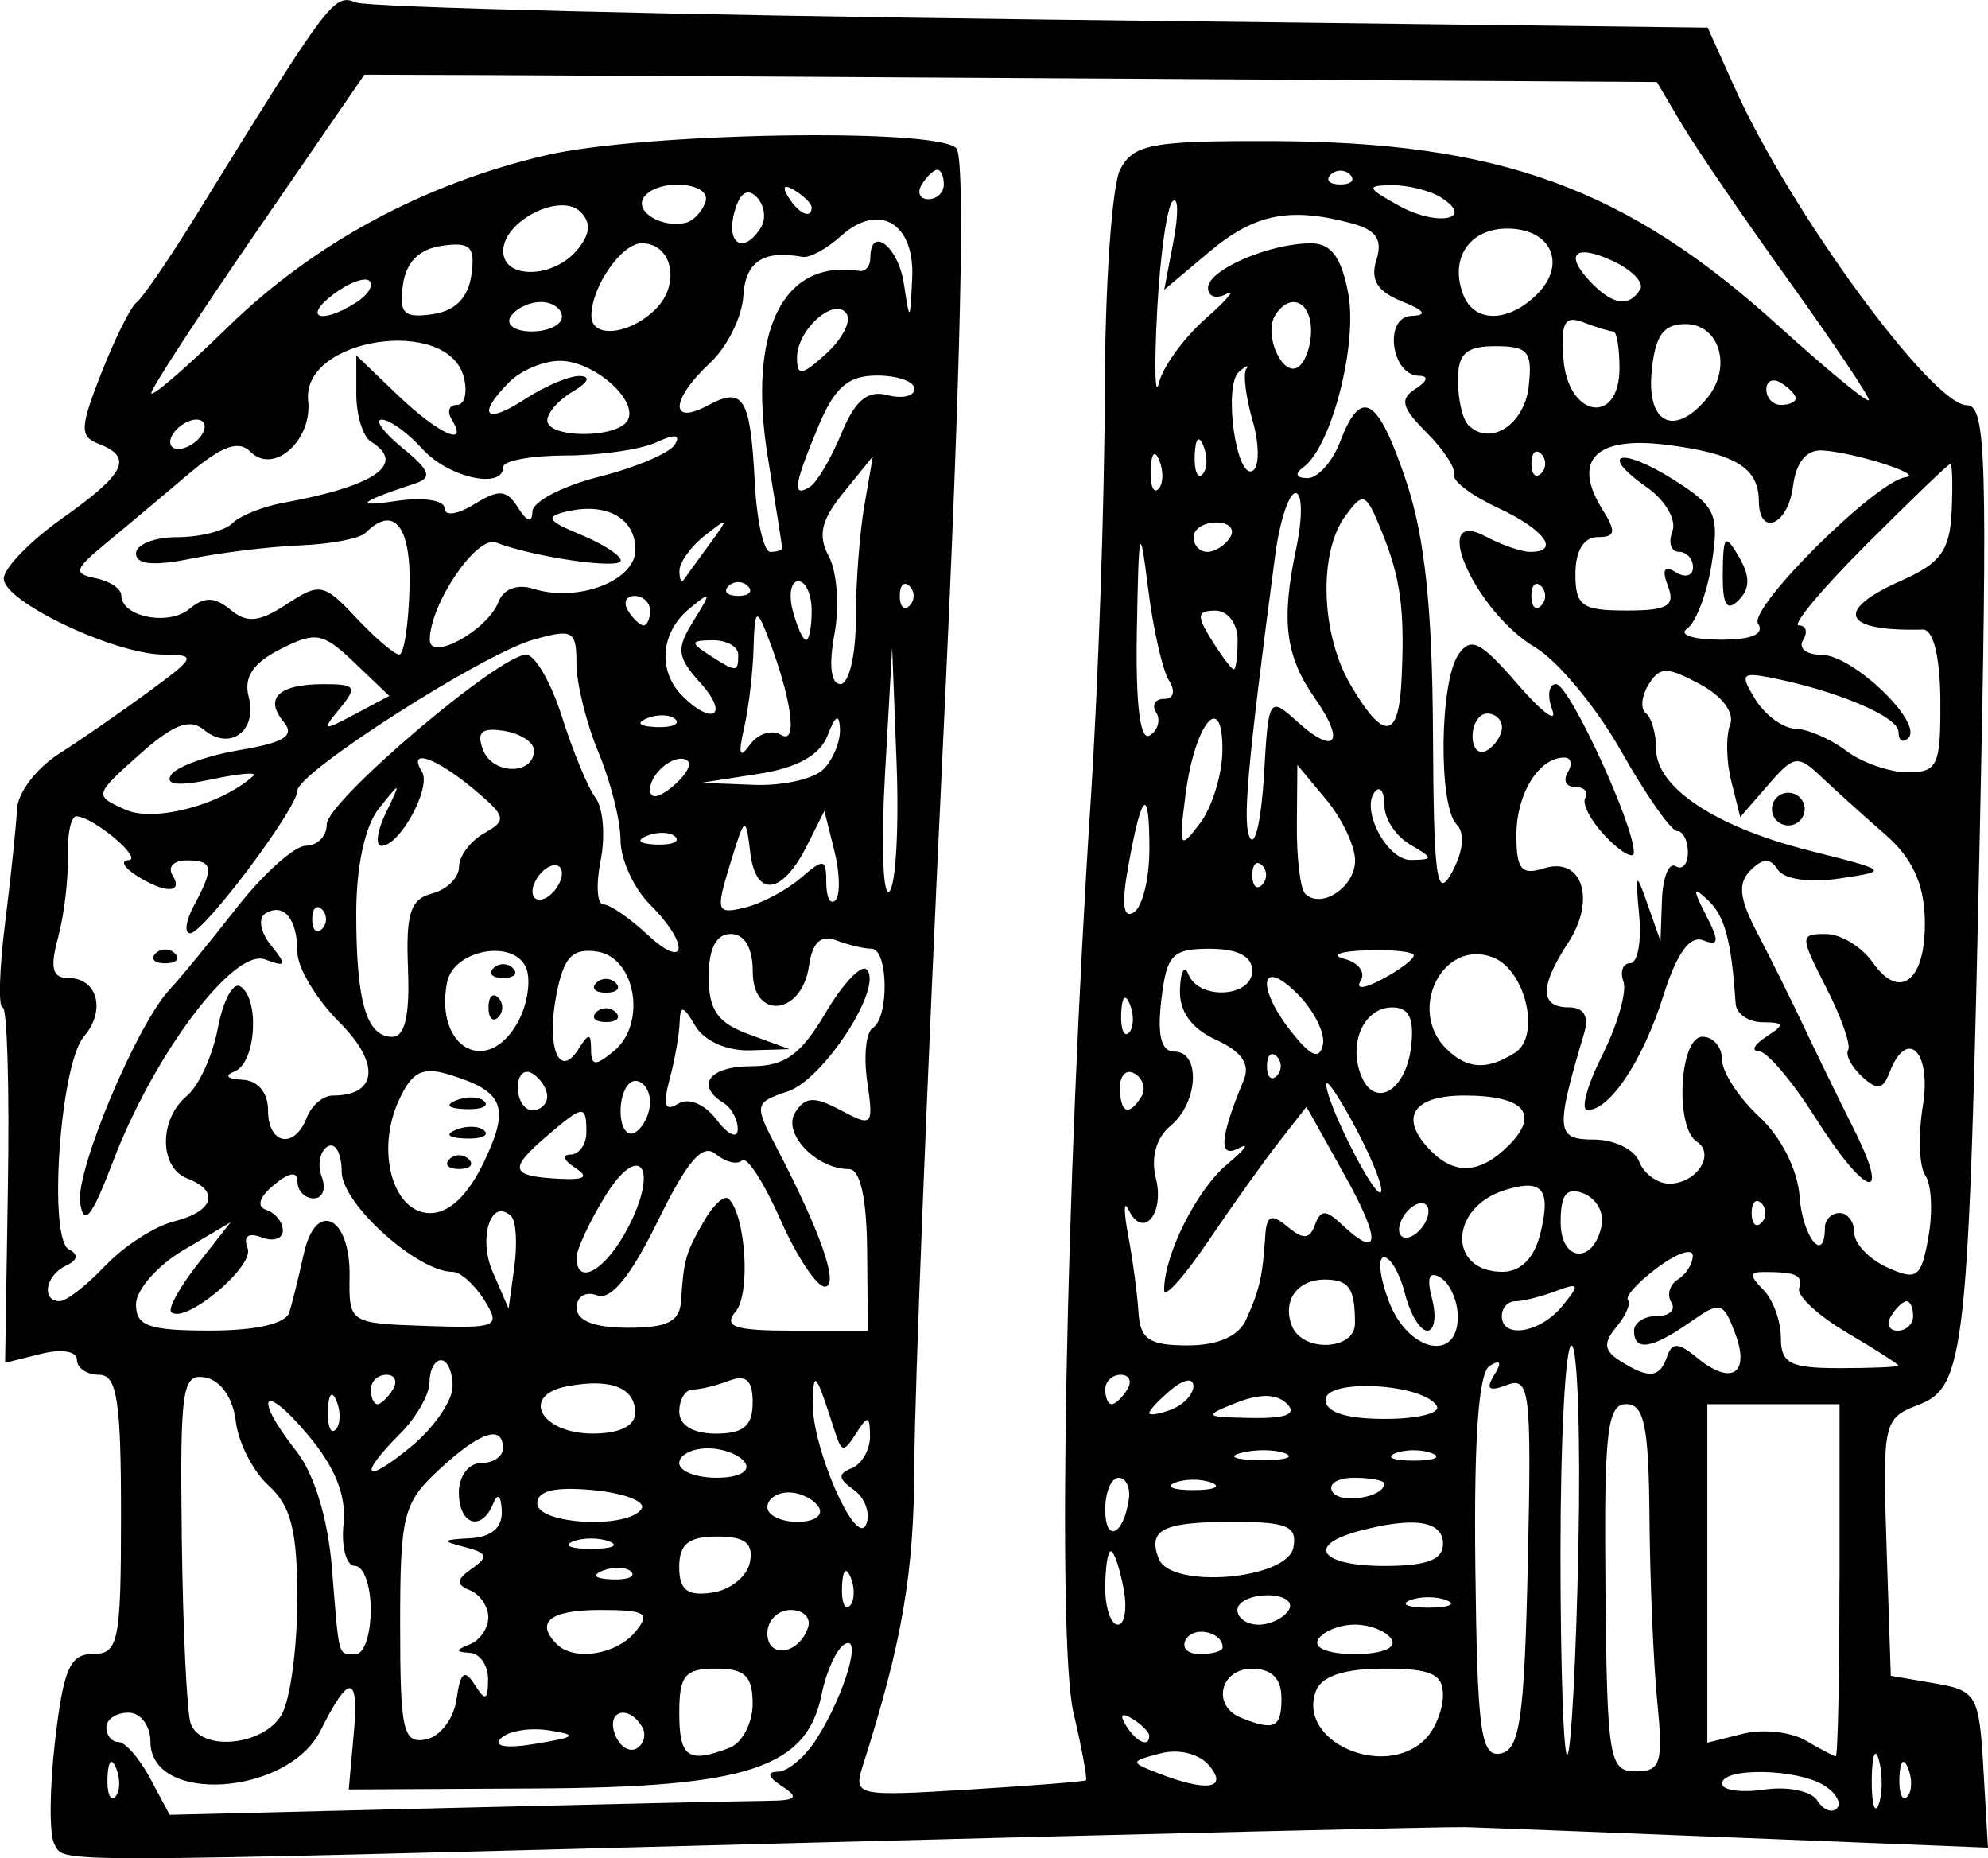 <?xml version="1.0" encoding="UTF-8" standalone="no"?>
<!-- Created with Inkscape (http://www.inkscape.org/) -->

<svg
   width="35.811mm"
   height="33.463mm"
   viewBox="0 0 35.811 33.463"
   version="1.1"
   id="svg5"
   inkscape:version="1.1 (c4e8f9ed74, 2021-05-24)"
   sodipodi:docname="ornatet4.svg"
   xmlns:inkscape="http://www.inkscape.org/namespaces/inkscape"
   xmlns:sodipodi="http://sodipodi.sourceforge.net/DTD/sodipodi-0.dtd"
   xmlns="http://www.w3.org/2000/svg"
   xmlns:svg="http://www.w3.org/2000/svg">
  <sodipodi:namedview
     id="namedview7"
     pagecolor="#ffffff"
     bordercolor="#666666"
     borderopacity="1.0"
     inkscape:pageshadow="2"
     inkscape:pageopacity="0.0"
     inkscape:pagecheckerboard="0"
     inkscape:document-units="mm"
     showgrid="false"
     inkscape:zoom="1.3380612"
     inkscape:cx="-317.99742"
     inkscape:cy="78.845424"
     inkscape:window-width="2506"
     inkscape:window-height="1403"
     inkscape:window-x="1974"
     inkscape:window-y="0"
     inkscape:window-maximized="1"
     inkscape:current-layer="layer1" />
  <defs
     id="defs2" />
  <g
     inkscape:label="Layer 1"
     inkscape:groupmode="layer"
     id="layer1"
     transform="translate(58.335,-75.507)">
    <path
       style="fill:#000000;stroke-width:0.265"
       d="m -57.354,108.719 c -0.095,-0.153 -0.09,-0.987 0.01,-1.852 0.152,-1.306 0.268,-1.573 0.686,-1.573 0.459,0 0.503,-0.22 0.503,-2.514 0,-2.058 -0.072,-2.514 -0.397,-2.514 -0.218,0 -0.397,-0.121 -0.397,-0.27 0,-0.154 -0.278,-0.2 -0.647,-0.107 l -0.647,0.162 0.051,-3.2 c 0.028,-1.76 -0.014,-3.2 -0.095,-3.2 -0.08,9.8e-5 -0.061,-0.684 0.044,-1.521 0.105,-0.837 0.201,-1.759 0.214,-2.051 0.013,-0.291 0.351,-0.738 0.75,-0.992 0.399,-0.255 1.13,-0.761 1.625,-1.124 0.851,-0.626 0.865,-0.661 0.265,-0.667 -0.891,-0.008 -2.885,-0.957 -2.878,-1.37 0.003,-0.189 0.479,-0.679 1.058,-1.088 1.134,-0.802 1.278,-1.096 0.655,-1.336 -0.35,-0.134 -0.344,-0.289 0.048,-1.285 0.245,-0.623 0.53,-1.192 0.632,-1.265 0.103,-0.073 0.591,-0.787 1.085,-1.587 2.392,-3.873 2.468,-3.975 2.865,-3.814 0.218,0.088 5.787,0.226 12.374,0.307 l 11.977,0.147 0.488,1.085 c 1.003,2.23 3.554,5.715 4.184,5.715 0.343,0 0.372,0.994 0.229,7.739 -0.2,9.383 -0.261,9.943 -1.117,10.269 -0.617,0.235 -0.636,0.322 -0.562,2.559 l 0.076,2.316 0.794,0.136 c 0.753,0.129 0.798,0.209 0.875,1.547 l 0.081,1.412 -4.446,-0.178 c -2.446,-0.098 -4.685,-0.185 -4.976,-0.193 -0.291,-0.008 -5.649,0.119 -11.906,0.284 -13.92,0.365 -13.293,0.364 -13.502,0.025 z m 12.841,-0.781 c 0.525,-0.003 0.58,-0.058 0.265,-0.262 -0.255,-0.166 -0.281,-0.259 -0.072,-0.262 0.179,-0.002 0.494,-0.272 0.7,-0.599 0.506,-0.802 0.825,-1.897 0.493,-1.692 -0.142,0.088 -0.325,0.49 -0.406,0.893 -0.268,1.331 -1.322,1.68 -5.141,1.7 l -3.379,0.018 0.092,-1.022 c 0.095,-1.056 -0.087,-1.068 -0.6,-0.039 -0.585,1.174 -3.064,1.338 -3.064,0.202 0,-0.29 -0.178,-0.524 -0.397,-0.524 -0.218,0 -0.397,0.119 -0.397,0.265 0,0.146 0.099,0.265 0.22,0.265 0.121,0 0.378,0.295 0.57,0.655 l 0.35,0.655 5.052,-0.124 c 2.779,-0.068 5.35,-0.126 5.713,-0.128 z m 19.042,-0.274 c -0.484,-0.306 -1.844,-0.332 -1.844,-0.035 0,0.12 0.343,0.168 0.762,0.107 0.419,-0.061 0.848,0.026 0.953,0.196 0.105,0.169 0.264,0.234 0.354,0.143 0.09,-0.09 -0.011,-0.275 -0.225,-0.41 z m 0.985,-0.448 c -0.067,-0.257 -0.126,-0.111 -0.132,0.326 -0.005,0.437 0.05,0.647 0.122,0.468 0.072,-0.179 0.077,-0.536 0.01,-0.794 z m -31.753,0.144 c -0.085,-0.211 -0.147,-0.148 -0.16,0.16 -0.011,0.279 0.051,0.435 0.139,0.347 0.088,-0.088 0.097,-0.316 0.021,-0.507 z m 17.465,0.208 c 0.028,-0.022 -0.073,-0.573 -0.225,-1.223 -0.295,-1.26 -0.139,-9.499 0.31,-16.397 0.137,-2.11 0.252,-5.422 0.255,-7.36 0.003,-1.938 0.129,-3.753 0.28,-4.035 0.241,-0.45 0.569,-0.511 2.712,-0.505 4.114,0.011 6.396,0.84 9.135,3.319 0.901,0.815 1.637,1.42 1.637,1.343 0,-0.076 -0.659,-1.056 -1.464,-2.178 -0.805,-1.122 -1.664,-2.379 -1.909,-2.794 l -0.446,-0.754 -9.468,-0.059 c -5.207,-0.033 -10.446,-0.062 -11.641,-0.066 l -2.173,-0.007 -1.911,2.778 c -1.051,1.528 -1.919,2.857 -1.928,2.954 -0.01,0.097 0.613,-0.439 1.384,-1.191 1.545,-1.506 3.526,-2.575 5.721,-3.089 1.738,-0.407 7.031,-0.499 7.395,-0.129 0.171,0.174 0.087,3.905 -0.244,10.848 -0.277,5.821 -0.507,11.599 -0.51,12.841 -0.005,1.972 -0.215,3.203 -0.929,5.443 -0.172,0.541 -0.117,0.553 1.894,0.43 1.139,-0.07 2.094,-0.145 2.123,-0.167 z m 14.814,-0.208 c -0.085,-0.211 -0.147,-0.148 -0.16,0.16 -0.011,0.279 0.051,0.435 0.139,0.347 0.088,-0.088 0.097,-0.316 0.021,-0.507 z m -12.593,-0.055 c -0.178,-0.214 -0.547,-0.307 -0.878,-0.22 -0.548,0.143 -0.55,0.158 -0.056,0.351 0.888,0.347 1.285,0.292 0.935,-0.131 z m 8.071,-1.152 c -0.068,-0.691 -0.131,-2.179 -0.14,-3.307 -0.013,-1.655 -0.094,-2.051 -0.42,-2.051 -0.342,0 -0.399,0.505 -0.373,3.307 0.029,3.085 0.066,3.307 0.544,3.307 0.453,0 0.498,-0.147 0.389,-1.257 z m -19.964,0.517 c -0.344,-0.054 -0.735,0.011 -0.868,0.144 -0.147,0.147 0.1,0.186 0.626,0.098 0.735,-0.122 0.772,-0.159 0.242,-0.242 z m 1.673,-0.072 c -0.249,-0.403 -0.646,-0.28 -0.482,0.149 0.083,0.217 0.26,0.328 0.393,0.246 0.133,-0.082 0.173,-0.26 0.089,-0.395 z m 1.577,0.387 c 0.23,-0.088 0.419,-0.446 0.419,-0.794 0,-0.499 -0.14,-0.633 -0.661,-0.633 -0.559,0 -0.661,0.123 -0.661,0.794 0,0.808 0.159,0.919 0.904,0.633 z m 12.536,-0.157 c 0.175,-0.175 0.318,-0.532 0.318,-0.794 0,-0.38 -0.216,-0.476 -1.067,-0.476 -0.708,0 -1.118,0.135 -1.22,0.4 -0.35,0.911 1.23,1.609 1.969,0.87 z m 1.847,-3.186 c 0.068,-3.071 0.035,-3.35 -0.374,-3.193 -0.327,0.125 -0.39,0.077 -0.232,-0.178 0.142,-0.23 0.114,-0.287 -0.082,-0.166 -0.2,0.124 -0.285,1.315 -0.258,3.623 0.035,2.97 0.097,3.428 0.456,3.359 0.347,-0.067 0.428,-0.634 0.49,-3.445 z m 0.911,-0.281 c 0.041,-1.993 -0.016,-3.624 -0.125,-3.624 -0.109,1.06e-4 -0.198,1.687 -0.198,3.748 0,2.062 0.056,3.692 0.125,3.624 0.069,-0.069 0.158,-1.755 0.198,-3.748 z m 4.704,0.61 v -3.175 h -1.191 -1.191 v 3.048 3.048 l 0.642,-0.161 c 0.353,-0.089 0.859,-0.035 1.124,0.119 0.265,0.154 0.512,0.284 0.548,0.288 0.036,0.004 0.066,-1.421 0.066,-3.167 z m -28.055,2.399 c 0.151,-0.281 0.274,-1.216 0.274,-2.076 0,-1.213 -0.115,-1.668 -0.514,-2.029 -0.283,-0.256 -0.551,-0.779 -0.595,-1.163 -0.048,-0.413 -0.27,-0.734 -0.545,-0.786 -0.422,-0.08 -0.46,0.185 -0.427,2.908 0.02,1.648 0.093,3.145 0.161,3.327 0.194,0.516 1.341,0.39 1.646,-0.181 z m 3.142,-0.261 c 0.069,-0.489 0.145,-0.549 0.327,-0.262 0.191,0.302 0.237,0.285 0.241,-0.089 0.002,-0.255 -0.145,-0.472 -0.327,-0.484 -0.265,-0.017 -0.265,-0.048 0,-0.154 0.182,-0.073 0.331,-0.292 0.331,-0.486 0,-0.194 -0.149,-0.413 -0.331,-0.487 -0.255,-0.103 -0.246,-0.193 0.038,-0.392 0.301,-0.21 0.277,-0.282 -0.132,-0.386 -0.425,-0.109 -0.411,-0.133 0.094,-0.159 0.388,-0.02 0.588,-0.192 0.574,-0.494 -0.013,-0.277 -0.075,-0.33 -0.154,-0.132 -0.209,0.518 -0.619,0.387 -0.619,-0.198 0,-0.294 0.176,-0.529 0.397,-0.529 0.218,0 0.397,-0.119 0.397,-0.265 0,-0.439 -0.413,-0.301 -1.152,0.384 -0.646,0.599 -0.7,0.814 -0.7,2.798 0,1.904 0.053,2.139 0.463,2.06 0.255,-0.049 0.504,-0.374 0.553,-0.724 z m 12.478,0.657 c 0,-0.064 -0.137,-0.202 -0.305,-0.305 -0.189,-0.117 -0.234,-0.073 -0.117,0.117 0.189,0.305 0.422,0.409 0.422,0.189 z m 2.381,-0.677 c 0,-0.353 -0.176,-0.529 -0.529,-0.529 -0.579,0 -0.729,0.669 -0.198,0.883 0.601,0.242 0.728,0.181 0.728,-0.354 z m -16.404,-1.587 c 0,-0.437 -0.128,-0.794 -0.285,-0.794 -0.156,0 -0.249,-0.338 -0.206,-0.752 0.054,-0.513 -0.15,-1.024 -0.642,-1.608 -0.818,-0.973 -0.996,-0.708 -0.202,0.302 0.317,0.403 0.564,1.215 0.634,2.086 0.136,1.678 0.103,1.559 0.435,1.559 0.146,0 0.265,-0.357 0.265,-0.794 z m 4.763,0.397 c 0.282,-0.34 0.193,-0.397 -0.629,-0.397 -0.904,0 -1.181,0.218 -0.782,0.617 0.309,0.309 1.07,0.19 1.411,-0.22 z m 3.114,-0.083 c 0.058,-0.173 -0.084,-0.314 -0.314,-0.314 -0.23,0 -0.419,0.189 -0.419,0.419 0,0.467 0.57,0.386 0.733,-0.105 z m 7.469,0.363 c 0,-0.279 -0.508,-0.397 -0.659,-0.152 -0.091,0.148 0.019,0.269 0.246,0.269 0.227,0 0.412,-0.052 0.412,-0.117 z m 3.043,-0.148 c -0.09,-0.146 -0.388,-0.265 -0.661,-0.265 -0.274,0 -0.572,0.119 -0.661,0.265 -0.096,0.155 0.179,0.265 0.661,0.265 0.483,0 0.757,-0.11 0.661,-0.265 z m -4.83,-0.926 c -0.07,-0.364 -0.172,-0.661 -0.228,-0.661 -0.056,0 -0.101,0.298 -0.101,0.661 0,0.364 0.103,0.661 0.228,0.661 0.125,0 0.171,-0.298 0.101,-0.661 z m 2.978,0.397 c 0.09,-0.146 -0.082,-0.265 -0.381,-0.265 -0.3,0 -0.545,0.119 -0.545,0.265 0,0.146 0.172,0.265 0.381,0.265 0.21,0 0.455,-0.119 0.545,-0.265 z m -7.889,-0.579 c -0.085,-0.211 -0.147,-0.148 -0.16,0.16 -0.011,0.279 0.051,0.435 0.139,0.347 0.088,-0.088 0.097,-0.316 0.021,-0.507 z m 10.733,0.404 c -0.182,-0.073 -0.48,-0.073 -0.661,0 -0.182,0.073 -0.033,0.133 0.331,0.133 0.364,0 0.513,-0.06 0.331,-0.133 z m -12.551,-0.685 c 0.066,-0.344 -0.087,-0.463 -0.593,-0.463 -0.512,0 -0.681,0.136 -0.681,0.548 0,0.416 0.143,0.527 0.593,0.463 0.326,-0.046 0.632,-0.293 0.681,-0.548 z m -2.139,0.171 c -0.088,-0.088 -0.316,-0.097 -0.507,-0.021 -0.211,0.085 -0.148,0.147 0.16,0.16 0.279,0.011 0.435,-0.051 0.347,-0.139 z m 11.928,-0.435 c 0.074,-0.384 -0.109,-0.463 -1.077,-0.463 -1.275,0 -1.551,0.136 -1.349,0.663 0.212,0.552 2.315,0.378 2.426,-0.2 z m 2.696,-0.066 c 0,-0.417 -0.526,-0.497 -1.521,-0.23 -0.958,0.257 -0.685,0.627 0.463,0.627 0.764,0 1.058,-0.11 1.058,-0.397 z m -15.015,-0.043 c -0.182,-0.073 -0.48,-0.073 -0.661,0 -0.182,0.073 -0.033,0.133 0.331,0.133 0.364,0 0.513,-0.06 0.331,-0.133 z m 4.398,-0.934 c -0.281,-0.197 -0.288,-0.284 -0.032,-0.388 0.182,-0.074 0.329,-0.333 0.327,-0.575 -0.003,-0.375 -0.041,-0.383 -0.25,-0.051 -0.217,0.343 -0.261,0.343 -0.372,0 -0.357,-1.107 -0.391,-1.156 -0.411,-0.579 -0.028,0.809 0.791,2.681 0.967,2.21 0.074,-0.199 -0.028,-0.476 -0.228,-0.615 z m 4.957,0.175 c 0.031,-0.214 -0.051,-0.389 -0.184,-0.389 -0.133,0 -0.241,0.258 -0.241,0.573 0,0.611 0.329,0.468 0.425,-0.184 z m -8.777,0.168 c 0.081,-0.13 -0.309,-0.28 -0.866,-0.334 -0.689,-0.066 -1.013,0.01 -1.013,0.237 0,0.383 1.65,0.468 1.879,0.097 z m 3.192,-0.028 c -0.09,-0.146 -0.335,-0.265 -0.545,-0.265 -0.21,0 -0.381,0.119 -0.381,0.265 0,0.146 0.245,0.265 0.545,0.265 0.3,0 0.471,-0.119 0.381,-0.265 z m 10.186,-0.425 c 0,-0.057 -0.245,-0.104 -0.545,-0.104 -0.3,0 -0.474,0.114 -0.388,0.253 0.141,0.228 0.933,0.102 0.933,-0.149 z m -3.109,-0.015 c -0.182,-0.073 -0.48,-0.073 -0.661,0 -0.182,0.073 -0.033,0.133 0.331,0.133 0.364,0 0.513,-0.06 0.331,-0.133 z m -13.673,-1.738 c 0,-0.257 -0.093,-0.468 -0.208,-0.468 -0.114,0 -0.208,0.179 -0.208,0.397 0,0.218 -0.238,0.635 -0.529,0.926 -0.78,0.78 -0.643,0.928 0.208,0.224 0.405,-0.336 0.737,-0.821 0.737,-1.078 z m 5.273,1.384 c -0.09,-0.146 -0.395,-0.265 -0.677,-0.265 -0.282,0 -0.514,0.119 -0.514,0.265 0,0.146 0.305,0.265 0.677,0.265 0.384,0 0.606,-0.115 0.514,-0.265 z m 9.728,-0.174 c -0.179,-0.072 -0.536,-0.077 -0.794,-0.01 -0.257,0.067 -0.111,0.126 0.326,0.132 0.437,0.005 0.647,-0.05 0.468,-0.122 z m 2.641,-0.002 c -0.182,-0.073 -0.48,-0.073 -0.661,0 -0.182,0.073 -0.033,0.133 0.331,0.133 0.364,0 0.513,-0.06 0.331,-0.133 z m -19.729,-0.933 c -0.085,-0.211 -0.147,-0.148 -0.16,0.16 -0.011,0.279 0.051,0.435 0.139,0.347 0.088,-0.088 0.097,-0.316 0.021,-0.507 z m 5.376,0.204 c 0,-0.455 -0.442,-0.627 -1.228,-0.477 -0.848,0.162 -0.474,0.851 0.463,0.851 0.484,0 0.765,-0.138 0.765,-0.375 z m 2.117,-0.183 c 0,-0.4 -0.118,-0.512 -0.419,-0.397 -0.23,0.088 -0.528,0.161 -0.661,0.161 -0.134,0 -0.243,0.179 -0.243,0.397 0,0.247 0.25,0.397 0.661,0.397 0.496,0 0.661,-0.139 0.661,-0.557 z m 7.938,-0.297 c 0,-0.155 -0.168,-0.129 -0.397,0.061 -0.218,0.181 -0.397,0.371 -0.397,0.421 0,0.05 0.179,0.023 0.397,-0.061 0.218,-0.084 0.397,-0.273 0.397,-0.421 z m 1.685,0.317 c -0.181,-0.181 -0.489,-0.186 -0.913,-0.017 -0.602,0.24 -0.585,0.257 0.273,0.273 0.627,0.011 0.827,-0.069 0.64,-0.256 z m 2.698,0.037 c -0.249,-0.403 -2.002,-0.498 -2.002,-0.108 0,0.225 0.369,0.344 1.074,0.344 0.591,0 1.008,-0.106 0.928,-0.235 z m -18.803,-0.294 c 0.09,-0.146 0.037,-0.265 -0.117,-0.265 -0.154,0 -0.28,0.119 -0.28,0.265 0,0.146 0.052,0.265 0.117,0.265 0.064,0 0.19,-0.119 0.28,-0.265 z m 13.229,0 c 0.09,-0.146 0.037,-0.265 -0.117,-0.265 -0.154,0 -0.28,0.119 -0.28,0.265 0,0.146 0.052,0.265 0.117,0.265 0.064,0 0.19,-0.119 0.28,-0.265 z m 9.725,-0.595 c 0.087,-0.259 0.204,-0.254 0.542,0.025 0.616,0.508 0.957,0.289 0.684,-0.439 -0.216,-0.575 -0.266,-0.587 -0.82,-0.198 -0.681,0.477 -1.002,0.525 -1.002,0.149 0,-0.146 0.186,-0.265 0.412,-0.265 0.227,0 0.344,-0.111 0.26,-0.246 -0.084,-0.135 -0.031,-0.321 0.117,-0.412 0.148,-0.091 0.269,-0.284 0.269,-0.428 0,-0.144 -0.286,-0.047 -0.636,0.214 -0.35,0.261 -0.589,0.524 -0.531,0.583 0.057,0.059 -0.036,0.277 -0.207,0.483 -0.242,0.292 -0.227,0.429 0.068,0.616 0.517,0.327 0.713,0.308 0.844,-0.082 z m 4.166,0.164 c 0,-0.025 -0.418,-0.293 -0.929,-0.594 -0.511,-0.301 -0.898,-0.658 -0.86,-0.793 0.069,-0.245 -0.047,-0.298 -0.646,-0.298 -0.247,0 -0.247,0.071 0,0.318 0.175,0.175 0.318,0.564 0.318,0.866 0,0.463 0.164,0.548 1.058,0.548 0.582,0 1.058,-0.021 1.058,-0.046 z m -11.751,-0.826 c 0.24,-0.526 0.3,-0.786 0.344,-1.488 0.024,-0.394 0.106,-0.433 0.402,-0.187 0.285,0.237 0.4,0.229 0.496,-0.034 0.1,-0.274 0.195,-0.276 0.476,-0.011 0.701,0.661 0.722,0.304 0.053,-0.892 l -0.683,-1.223 -0.491,0.628 c -0.27,0.345 -0.847,1.154 -1.282,1.797 -0.435,0.643 -0.791,1.038 -0.791,0.877 0,-0.638 0.587,-1.808 1.138,-2.268 0.32,-0.267 0.414,-0.397 0.209,-0.289 -0.374,0.198 -0.347,-0.179 0.088,-1.228 0.118,-0.285 -0.039,-0.512 -0.499,-0.722 -0.445,-0.203 -0.665,-0.508 -0.651,-0.907 0.011,-0.331 0.081,-0.452 0.154,-0.27 0.189,0.468 1.148,0.412 1.148,-0.066 0,-0.261 -0.261,-0.397 -0.765,-0.397 -0.677,0 -0.777,0.106 -0.873,0.926 -0.075,0.639 -0.001,0.926 0.236,0.926 0.479,0 0.431,0.921 -0.07,1.337 -0.258,0.214 -0.357,0.569 -0.264,0.942 0.163,0.649 -0.237,1.11 -0.492,0.567 -0.086,-0.183 -0.089,0.025 -0.007,0.461 0.082,0.437 0.166,1.062 0.186,1.389 0.031,0.485 0.194,0.595 0.883,0.595 0.548,0 0.919,-0.163 1.056,-0.463 z m 1.962,0.066 c 0,-0.628 -0.104,-0.783 -0.529,-0.789 -0.505,-0.006 -0.784,0.374 -0.609,0.831 0.186,0.485 1.138,0.45 1.138,-0.042 z m 1.852,-0.117 c 0,-0.282 -0.138,-0.599 -0.306,-0.703 -0.21,-0.13 -0.259,-0.01 -0.157,0.381 0.082,0.314 0.044,0.571 -0.086,0.571 -0.129,0 -0.309,-0.298 -0.401,-0.661 -0.091,-0.364 -0.262,-0.661 -0.379,-0.661 -0.117,0 -0.078,0.357 0.087,0.794 0.341,0.905 1.242,1.108 1.242,0.28 z m -21.048,-0.082 c 0.056,-0.182 0.173,-0.654 0.259,-1.049 0.215,-0.985 0.842,-0.685 0.826,0.395 -0.013,0.847 -0.004,0.852 1.367,0.899 1.301,0.045 1.361,0.018 1.061,-0.463 -0.175,-0.281 -0.431,-0.51 -0.569,-0.51 -0.637,0 -2,-1.227 -2.001,-1.802 -0.001,-0.336 -0.116,-0.541 -0.255,-0.455 -0.139,0.086 -0.186,0.331 -0.104,0.545 0.082,0.214 0.017,0.388 -0.144,0.388 -0.161,0 -0.293,-0.134 -0.293,-0.297 0,-0.196 -0.145,-0.177 -0.426,0.056 -0.266,0.221 -0.316,0.39 -0.132,0.451 0.161,0.054 0.294,0.22 0.294,0.369 0,0.149 -0.173,0.205 -0.383,0.124 -0.242,-0.093 -0.335,-0.02 -0.251,0.197 0.126,0.328 -1.14,1.382 -1.376,1.146 -0.062,-0.062 0.153,-0.451 0.478,-0.864 l 0.591,-0.751 -0.852,0.503 c -0.468,0.277 -0.852,0.716 -0.852,0.975 0,0.391 0.23,0.472 1.331,0.472 0.834,0 1.369,-0.123 1.433,-0.331 z m 7.058,-0.225 c 0.048,-0.731 0.081,-0.845 0.417,-1.427 0.167,-0.29 0.365,-0.466 0.44,-0.391 0.308,0.308 0.395,1.703 0.127,2.026 -0.232,0.279 -0.026,0.348 1.045,0.348 h 1.334 l -0.013,-1.455 c -0.008,-0.932 -0.125,-1.455 -0.325,-1.455 -0.593,0 -1.207,-0.645 -0.971,-1.02 0.181,-0.287 0.344,-0.295 0.823,-0.039 0.569,0.304 0.591,0.28 0.475,-0.513 -0.067,-0.458 -0.023,-0.894 0.098,-0.969 0.3,-0.186 0.281,-1.428 -0.022,-1.428 -0.134,0 -0.422,-0.069 -0.64,-0.153 -0.272,-0.104 -0.425,0.041 -0.485,0.46 -0.127,0.894 -1.013,0.989 -1.013,0.108 0,-0.429 -0.147,-0.681 -0.397,-0.681 -0.262,0 -0.397,0.262 -0.397,0.772 0,0.601 0.161,0.83 0.728,1.037 l 0.728,0.266 -0.714,0.021 c -0.418,0.012 -0.826,-0.171 -0.984,-0.442 -0.213,-0.365 -0.272,-0.379 -0.281,-0.066 -0.006,0.218 -0.088,0.683 -0.182,1.034 -0.124,0.464 -0.083,0.582 0.154,0.437 0.19,-0.118 0.477,0.002 0.695,0.289 0.204,0.269 0.375,0.348 0.379,0.174 0.005,-0.173 -0.111,-0.389 -0.256,-0.479 -0.515,-0.318 -0.254,-0.661 0.503,-0.661 0.602,0 0.89,-0.207 1.334,-0.959 0.311,-0.528 0.645,-0.88 0.742,-0.783 0.308,0.308 -0.774,1.979 -1.421,2.196 -0.601,0.201 -0.608,0.236 -0.207,1.002 0.802,1.533 1.142,2.514 0.873,2.514 -0.146,0 -0.507,-0.546 -0.802,-1.213 -0.295,-0.667 -0.605,-1.144 -0.688,-1.061 -0.084,0.084 -0.297,0.032 -0.474,-0.115 -0.237,-0.197 -0.511,0.12 -1.045,1.21 -0.486,0.992 -0.844,1.431 -1.092,1.336 -0.205,-0.079 -0.369,0.02 -0.369,0.221 0,0.237 0.319,0.362 0.926,0.362 0.722,0 0.933,-0.111 0.959,-0.503 z m 15.876,0.109 c 0.32,-0.393 0.305,-0.425 -0.122,-0.265 -0.267,0.1 -0.594,0.182 -0.728,0.182 -0.134,0 -0.243,0.119 -0.243,0.265 0,0.422 0.695,0.306 1.092,-0.182 z m 6.316,0.182 c 0,-0.146 -0.052,-0.265 -0.117,-0.265 -0.064,0 -0.19,0.119 -0.28,0.265 -0.09,0.146 -0.037,0.265 0.117,0.265 0.154,0 0.28,-0.119 0.28,-0.265 z m -32.565,-0.904 c 0.33,-0.351 0.887,-0.711 1.237,-0.799 0.719,-0.18 0.832,-0.547 0.239,-0.774 -0.508,-0.195 -0.512,-1.066 -0.007,-1.486 0.214,-0.178 0.466,-0.727 0.558,-1.221 0.093,-0.493 0.274,-0.832 0.404,-0.752 0.355,0.219 0.283,1.374 -0.095,1.527 -0.198,0.08 -0.144,0.142 0.132,0.154 0.28,0.013 0.463,0.23 0.463,0.55 0,0.619 0.477,0.709 0.698,0.132 0.084,-0.218 0.294,-0.397 0.468,-0.397 0.809,0 0.861,-0.578 0.12,-1.319 -0.416,-0.416 -0.757,-0.985 -0.757,-1.263 0,-0.603 -0.247,-0.9 -0.579,-0.695 -0.133,0.082 -0.087,0.337 0.103,0.572 0.293,0.361 0.277,0.398 -0.107,0.254 -0.561,-0.21 -2.002,1.705 -2.739,3.641 -0.38,0.998 -0.525,1.181 -0.591,0.745 -0.088,-0.579 1.029,-3.234 1.621,-3.855 0.173,-0.182 0.71,-0.836 1.193,-1.455 0.483,-0.618 1.047,-1.124 1.253,-1.124 0.206,0 0.375,-0.173 0.375,-0.385 0,-0.413 3.106,-3.055 3.592,-3.055 0.161,0 0.452,0.506 0.647,1.124 0.195,0.618 0.467,1.274 0.604,1.456 0.137,0.182 0.178,0.688 0.091,1.124 -0.087,0.436 -0.065,0.793 0.05,0.793 0.114,0 0.469,0.243 0.787,0.539 0.725,0.675 0.771,0.181 0.05,-0.539 -0.291,-0.291 -0.529,-0.812 -0.529,-1.158 0,-0.346 -0.179,-1.057 -0.397,-1.579 -0.218,-0.522 -0.397,-1.243 -0.397,-1.601 0,-0.597 -0.066,-0.633 -0.788,-0.426 -0.916,0.263 -4.239,2.391 -4.239,2.715 0,0.317 -1.681,2.556 -1.928,2.568 -0.114,0.006 -0.085,-0.22 0.066,-0.501 0.368,-0.687 0.347,-0.811 -0.139,-0.811 -0.227,0 -0.339,0.119 -0.249,0.265 0.207,0.335 -0.143,0.335 -0.661,0 -0.218,-0.141 -0.278,-0.262 -0.132,-0.269 0.282,-0.013 -0.641,-0.789 -0.939,-0.789 -0.097,0 -0.166,0.327 -0.154,0.728 0.012,0.4 -0.067,1.055 -0.175,1.455 -0.149,0.548 -0.104,0.728 0.182,0.728 0.53,0 0.686,0.584 0.281,1.058 -0.428,0.502 -0.646,3.645 -0.266,3.832 0.177,0.087 0.158,0.192 -0.054,0.291 -0.37,0.172 -0.452,0.639 -0.112,0.639 0.12,0 0.489,-0.288 0.819,-0.639 z m 0.903,-5.623 c 0.097,-0.097 0.256,-0.097 0.353,0 0.097,0.097 0.018,0.176 -0.176,0.176 -0.194,0 -0.273,-0.079 -0.176,-0.176 z m 6.41,4.734 c -0.357,-0.357 -0.604,0.378 -0.335,0.999 l 0.287,0.661 0.103,-0.752 c 0.056,-0.413 0.032,-0.822 -0.054,-0.908 z m 25.473,-0.738 c -0.112,-0.155 -0.132,-0.72 -0.045,-1.257 0.159,-0.981 -0.287,-1.417 -0.604,-0.59 -0.116,0.303 -0.222,0.317 -0.493,0.066 -0.19,-0.175 -0.302,-0.391 -0.249,-0.478 0.053,-0.088 -0.125,-0.594 -0.396,-1.124 -0.476,-0.934 -0.476,-0.965 -0.006,-0.965 0.267,0 0.647,0.23 0.844,0.512 0.497,0.71 0.967,0.319 0.939,-0.782 -0.016,-0.642 -0.231,-1.102 -0.712,-1.521 -0.379,-0.33 -0.896,-0.796 -1.149,-1.036 -0.429,-0.405 -0.495,-0.396 -0.962,0.143 l -0.502,0.578 -0.162,-0.646 c -0.089,-0.355 -0.099,-0.812 -0.021,-1.014 0.084,-0.218 -0.139,-0.518 -0.547,-0.736 -0.591,-0.316 -0.721,-0.315 -0.921,0.009 -0.128,0.208 -0.15,0.44 -0.049,0.517 0.101,0.077 0.184,0.365 0.184,0.64 0,0.699 1.068,1.408 2.769,1.836 1.434,0.361 1.438,0.366 0.529,0.501 -0.533,0.08 -0.995,0.013 -1.104,-0.158 -0.137,-0.215 -0.27,-0.212 -0.494,0.011 -0.232,0.232 -0.202,0.504 0.121,1.122 0.235,0.449 0.61,1.203 0.833,1.676 0.223,0.473 0.63,1.306 0.904,1.852 0.693,1.379 0.221,1.244 -0.69,-0.198 -0.414,-0.655 -0.871,-1.192 -1.016,-1.195 -0.146,-0.003 -0.086,-0.12 0.132,-0.261 0.339,-0.219 0.33,-0.257 -0.066,-0.261 -0.255,-0.002 -0.473,-0.153 -0.485,-0.335 -0.075,-1.131 -0.194,-1.577 -0.496,-1.861 -0.276,-0.261 -0.283,-0.21 -0.037,0.268 0.244,0.474 0.233,0.563 -0.054,0.452 -0.239,-0.092 -0.476,0.239 -0.715,0.998 -0.367,1.164 -0.962,2.061 -1.368,2.061 -0.126,0 -0.005,-0.446 0.269,-0.992 0.274,-0.546 0.445,-1.141 0.38,-1.323 -0.065,-0.182 -0.009,-0.331 0.123,-0.331 0.132,0 0.205,-0.387 0.161,-0.86 -0.073,-0.784 -0.059,-0.801 0.152,-0.198 l 0.232,0.661 0.026,-0.743 c 0.015,-0.409 0.126,-0.682 0.247,-0.607 0.121,0.075 0.22,-0.037 0.22,-0.249 0,-0.212 -0.088,-0.385 -0.195,-0.385 -0.107,0 -0.56,-0.646 -1.005,-1.435 -0.445,-0.789 -1.143,-1.631 -1.55,-1.872 -1.085,-0.641 -1.933,-2.556 -0.884,-1.994 0.281,0.151 0.639,0.274 0.794,0.274 0.553,0 0.257,-0.403 -0.584,-0.794 -0.47,-0.218 -0.824,-0.486 -0.788,-0.595 0.036,-0.109 -0.186,-0.451 -0.494,-0.759 -0.452,-0.452 -0.491,-0.605 -0.198,-0.79 0.214,-0.136 0.239,-0.231 0.062,-0.233 -0.507,-0.007 -0.642,-1.06 -0.138,-1.079 0.298,-0.011 0.241,-0.096 -0.175,-0.263 -0.441,-0.177 -0.569,-0.386 -0.456,-0.744 0.116,-0.366 -10e-4,-0.541 -0.445,-0.66 -1.116,-0.299 -1.749,-0.172 -2.565,0.514 l -0.812,0.683 0.168,-0.881 c 0.092,-0.485 0.085,-0.806 -0.017,-0.713 -0.101,0.093 -0.227,0.986 -0.279,1.984 -0.052,0.999 -0.037,1.578 0.033,1.287 0.07,-0.291 0.447,-0.81 0.837,-1.154 0.39,-0.343 0.56,-0.545 0.378,-0.447 -0.182,0.097 -0.331,0.048 -0.331,-0.11 0,-0.325 1.105,-0.803 1.857,-0.803 0.36,0 0.548,0.254 0.669,0.904 0.172,0.916 -0.303,2.76 -0.806,3.127 -0.165,0.12 -0.138,0.196 0.071,0.198 0.185,0.002 0.45,-0.294 0.589,-0.657 0.378,-0.994 0.684,-0.808 1.195,0.728 0.33,0.991 0.466,2.283 0.477,4.511 0.013,2.642 0.066,3.028 0.344,2.514 0.203,-0.376 0.235,-0.704 0.082,-0.859 -0.329,-0.336 -0.308,-2.557 0.03,-3.056 0.224,-0.332 0.4,-0.244 1.068,0.529 0.44,0.509 0.721,0.718 0.625,0.463 -0.096,-0.255 -0.064,-0.463 0.07,-0.463 0.233,0 1.4,2.525 1.4,3.028 0,0.132 -0.223,0.01 -0.495,-0.27 -0.272,-0.28 -0.444,-0.599 -0.381,-0.708 0.063,-0.109 -0.019,-0.198 -0.182,-0.198 -0.163,0 -0.222,-0.119 -0.132,-0.265 0.09,-0.146 0.061,-0.265 -0.064,-0.265 -0.458,0 -0.862,0.654 -0.862,1.394 0,0.622 0.089,0.73 0.498,0.601 0.688,-0.218 0.942,0.566 0.434,1.341 -0.515,0.786 -0.511,1.163 0.012,1.163 0.271,0 0.367,0.16 0.277,0.463 -0.524,1.765 -0.51,1.918 0.177,1.918 0.364,0 0.73,0.179 0.814,0.397 0.084,0.218 0.328,0.397 0.542,0.397 0.491,0 0.839,-0.532 0.495,-0.757 -0.399,-0.261 -0.311,-1.889 0.102,-1.889 0.194,0 0.353,0.184 0.353,0.41 0,0.225 0.301,0.689 0.67,1.03 0.395,0.366 0.694,0.958 0.728,1.442 0.051,0.729 0.455,1.224 0.455,0.558 0,-0.146 0.119,-0.265 0.265,-0.265 0.146,0 0.265,0.16 0.265,0.356 0,0.196 0.268,0.477 0.595,0.625 0.537,0.242 0.61,0.187 0.741,-0.555 0.08,-0.453 0.054,-0.95 -0.058,-1.105 z m -2.72,-6.443 c -0.085,-0.138 -0.042,-0.32 0.096,-0.406 0.138,-0.085 0.32,-0.042 0.406,0.096 0.085,0.138 0.042,0.32 -0.096,0.406 -0.138,0.085 -0.32,0.042 -0.406,-0.096 z m -20.647,7.378 c 0.569,-1.101 0.196,-1.567 -0.43,-0.537 -0.275,0.452 -0.5,0.938 -0.5,1.08 0,0.538 0.532,0.227 0.93,-0.543 z m 16.427,0.128 c 0.205,-0.818 0.046,-1.015 -0.644,-0.796 -0.994,0.316 -1.021,1.469 -0.034,1.469 0.324,0 0.57,-0.244 0.678,-0.674 z m 1.111,-0.175 c 0.043,-0.224 -0.105,-0.479 -0.331,-0.565 -0.304,-0.117 -0.41,0.017 -0.41,0.518 0,0.728 0.601,0.766 0.741,0.047 z m -3.122,-0.241 c 0,-0.146 -0.119,-0.191 -0.265,-0.101 -0.146,0.09 -0.265,0.283 -0.265,0.428 0,0.146 0.119,0.191 0.265,0.101 0.146,-0.09 0.265,-0.283 0.265,-0.428 z m 5.997,-0.145 c -0.097,-0.097 -0.176,-0.018 -0.176,0.176 0,0.194 0.079,0.273 0.176,0.176 0.097,-0.097 0.097,-0.256 0,-0.353 z m -23.008,-0.752 c 0.472,-0.991 0.358,-1.268 -0.648,-1.572 -0.468,-0.141 -0.657,-0.04 -0.893,0.48 -0.414,0.909 -0.1,2.021 0.57,2.021 0.344,0 0.683,-0.325 0.971,-0.929 z m -0.628,-0.041 c 0.097,-0.097 0.256,-0.097 0.353,0 0.097,0.097 0.018,0.176 -0.176,0.176 -0.194,0 -0.273,-0.079 -0.176,-0.176 z m 0.127,-0.534 c 0.191,-0.076 0.419,-0.067 0.507,0.021 0.088,0.088 -0.068,0.15 -0.347,0.139 -0.308,-0.013 -0.371,-0.075 -0.16,-0.16 z m 0,-0.529 c 0.191,-0.076 0.419,-0.067 0.507,0.021 0.088,0.088 -0.068,0.15 -0.347,0.139 -0.308,-0.013 -0.371,-0.075 -0.16,-0.16 z m 16.22,0.536 c -0.295,-0.559 -0.542,-0.932 -0.548,-0.828 -0.019,0.304 0.867,2.063 0.981,1.949 0.057,-0.057 -0.137,-0.562 -0.433,-1.121 z m -14.079,0.681 c -0.204,-0.129 -0.242,-0.237 -0.085,-0.239 0.158,-0.002 0.287,-0.183 0.287,-0.401 0,-0.502 -0.053,-0.497 -0.703,0.059 -0.7,0.599 -0.672,0.727 0.17,0.776 0.502,0.029 0.596,-0.026 0.331,-0.194 z m 16.81,-0.397 c 0.576,-0.576 0.288,-0.905 -0.793,-0.905 -0.946,0 -1.188,0.411 -0.593,1.005 0.432,0.432 0.886,0.399 1.386,-0.101 z m -15.462,-0.788 c 0,-0.21 -0.119,-0.381 -0.265,-0.381 -0.146,0 -0.265,0.245 -0.265,0.545 0,0.3 0.119,0.471 0.265,0.381 0.146,-0.09 0.265,-0.335 0.265,-0.545 z m -1.852,-0.101 c 0,-0.137 -0.119,-0.323 -0.265,-0.412 -0.146,-0.09 -0.265,0.022 -0.265,0.249 0,0.227 0.119,0.412 0.265,0.412 0.146,0 0.265,-0.112 0.265,-0.249 z m 10.704,0.003 c 0.084,-0.135 0.031,-0.321 -0.117,-0.412 -0.148,-0.091 -0.269,0.019 -0.269,0.246 0,0.465 0.159,0.533 0.386,0.166 z m 4.858,-0.899 c 0.06,-0.506 -0.036,-0.707 -0.339,-0.707 -0.501,0 -0.793,0.624 -0.567,1.213 0.239,0.623 0.81,0.305 0.906,-0.505 z m -2.421,0.175 c -0.097,-0.097 -0.176,-0.018 -0.176,0.176 0,0.194 0.079,0.273 0.176,0.176 0.097,-0.097 0.097,-0.256 0,-0.353 z m -12.351,-0.122 c 0.003,0.298 0.078,0.302 0.414,0.023 0.595,-0.494 0.389,-1.689 -0.308,-1.789 -0.442,-0.063 -0.595,0.096 -0.726,0.755 -0.191,0.956 0.041,1.556 0.389,1.007 0.191,-0.301 0.228,-0.3 0.232,0.004 z m 0.092,-0.672 c 0.097,-0.097 0.256,-0.097 0.353,0 0.097,0.097 0.018,0.176 -0.176,0.176 -0.194,0 -0.273,-0.079 -0.176,-0.176 z m 0,-0.529 c 0.097,-0.097 0.256,-0.097 0.353,0 0.097,0.097 0.018,0.176 -0.176,0.176 -0.194,0 -0.273,-0.079 -0.176,-0.176 z m 12.628,0.193 c -0.678,-0.678 -0.743,-0.105 -0.082,0.716 0.34,0.423 0.485,0.476 0.545,0.202 0.045,-0.205 -0.163,-0.619 -0.463,-0.919 z m 3.922,1.066 c 0.471,-0.299 0.195,-1.492 -0.398,-1.72 -0.892,-0.342 -1.548,0.937 -0.842,1.642 0.374,0.374 0.735,0.397 1.24,0.077 z m -17.95,-0.574 c 0.162,-0.302 0.226,-0.727 0.143,-0.945 -0.208,-0.541 -1.316,-0.345 -1.43,0.253 -0.227,1.189 0.743,1.71 1.288,0.691 z m -0.54,-0.244 c 0,-0.194 0.079,-0.273 0.176,-0.176 0.097,0.097 0.097,0.256 0,0.353 -0.097,0.097 -0.176,0.018 -0.176,-0.176 z m 0.088,-0.706 c 0.097,-0.097 0.256,-0.097 0.353,0 0.097,0.097 0.018,0.176 -0.176,0.176 -0.194,0 -0.273,-0.079 -0.176,-0.176 z m -1.537,0.008 c -0.041,-0.993 0.041,-1.251 0.434,-1.354 0.267,-0.07 0.485,-0.286 0.485,-0.48 0,-0.194 0.205,-0.467 0.455,-0.607 0.413,-0.231 0.395,-0.304 -0.198,-0.798 -0.686,-0.571 -1.191,-0.739 -0.925,-0.307 0.175,0.283 -0.399,1.334 -0.728,1.334 -0.116,0 -0.08,-0.268 0.078,-0.595 0.277,-0.572 0.272,-0.575 -0.123,-0.082 -0.254,0.317 -0.411,1.042 -0.411,1.897 0,1.594 0.184,2.22 0.652,2.22 0.225,0 0.315,-0.394 0.28,-1.227 z m 13.006,0.648 c -0.085,-0.211 -0.147,-0.148 -0.16,0.16 -0.011,0.279 0.051,0.435 0.139,0.347 0.088,-0.088 0.097,-0.316 0.021,-0.507 z m 5.111,-0.886 c 0,-0.068 -0.387,-0.109 -0.86,-0.092 -0.473,0.017 -0.65,0.085 -0.394,0.152 0.256,0.067 0.391,0.244 0.299,0.393 -0.1,0.163 0.057,0.151 0.394,-0.029 0.309,-0.165 0.561,-0.356 0.561,-0.423 z m -19.667,-0.829 c -0.097,-0.097 -0.176,-0.018 -0.176,0.176 0,0.194 0.079,0.273 0.176,0.176 0.097,-0.097 0.097,-0.256 0,-0.353 z m 8.621,-0.563 c 0.418,-0.362 0.463,-0.354 0.463,0.081 0,0.265 0.074,0.408 0.164,0.318 0.09,-0.09 0.082,-0.489 -0.017,-0.887 l -0.181,-0.723 -0.313,0.623 c -0.447,0.89 -0.922,0.949 -1.022,0.128 -0.082,-0.674 -0.096,-0.666 -0.365,0.211 -0.26,0.849 -0.242,0.902 0.265,0.78 0.299,-0.072 0.752,-0.312 1.007,-0.532 z m 6.284,-0.511 c 0,-1.168 -0.134,-1.067 -0.379,0.284 -0.125,0.693 -0.095,0.963 0.097,0.844 0.155,-0.096 0.281,-0.603 0.281,-1.128 z m -10.583,0.425 c 0,-0.146 -0.119,-0.191 -0.265,-0.101 -0.146,0.09 -0.265,0.283 -0.265,0.428 0,0.146 0.119,0.191 0.265,0.101 0.146,-0.09 0.265,-0.283 0.265,-0.428 z m 6.029,-1.978 -0.08,-2.092 -0.13,2.303 c -0.071,1.267 -0.035,2.208 0.08,2.092 0.116,-0.116 0.174,-1.153 0.13,-2.303 z m 8.259,1.746 c 0,-0.259 -0.234,-0.753 -0.52,-1.096 l -0.52,-0.625 -0.009,1.08 c -0.005,0.594 0.062,1.152 0.149,1.239 0.288,0.288 0.9,-0.119 0.9,-0.598 z m -1.676,0.087 c -0.097,-0.097 -0.176,-0.018 -0.176,0.176 0,0.194 0.079,0.273 0.176,0.176 0.097,-0.097 0.097,-0.256 0,-0.353 z m 2.668,-0.374 c -0.255,-0.148 -0.463,-0.462 -0.463,-0.698 0,-0.235 -0.07,-0.357 -0.156,-0.271 -0.297,0.297 0.193,1.255 0.637,1.247 0.406,-0.007 0.405,-0.032 -0.018,-0.278 z m -13.235,-0.139 c -0.088,-0.088 -0.316,-0.097 -0.507,-0.021 -0.211,0.084 -0.148,0.147 0.16,0.16 0.279,0.011 0.435,-0.051 0.347,-0.139 z m 9.853,-1.547 c 0.012,-1.115 -0.499,-0.506 -0.665,0.792 -0.123,0.96 -0.105,0.995 0.262,0.51 0.217,-0.287 0.398,-0.873 0.403,-1.302 z m 1.348,-0.528 c 0.687,0.621 0.876,0.376 0.321,-0.416 -0.537,-0.766 -0.616,-1.398 -0.339,-2.708 0.115,-0.546 0.111,-0.992 -0.011,-0.992 -0.121,0 -0.287,0.506 -0.369,1.124 -0.506,3.83 -0.596,4.857 -0.448,5.093 0.092,0.146 0.203,-0.373 0.248,-1.152 0.079,-1.386 0.092,-1.407 0.597,-0.95 z m -18.802,0.972 c 0.073,-0.067 -0.27,-0.036 -0.761,0.069 -0.584,0.125 -0.835,0.098 -0.726,-0.078 0.092,-0.148 0.648,-0.351 1.235,-0.45 0.813,-0.137 1.003,-0.26 0.795,-0.51 -0.355,-0.428 -0.088,-0.678 0.724,-0.678 0.575,0 0.608,0.051 0.287,0.44 -0.331,0.401 -0.308,0.411 0.264,0.106 l 0.628,-0.334 -0.628,-0.6 c -0.567,-0.542 -0.696,-0.566 -1.332,-0.243 -0.496,0.251 -0.665,0.506 -0.572,0.861 0.161,0.615 -0.339,0.98 -0.808,0.591 -0.255,-0.211 -0.551,-0.097 -1.164,0.45 -0.816,0.728 -0.817,0.736 -0.242,0.992 0.518,0.231 1.739,-0.096 2.3,-0.615 z m 7.829,-0.257 c -0.183,-0.183 -0.685,0.189 -0.685,0.509 0,0.175 0.152,0.155 0.403,-0.053 0.222,-0.184 0.349,-0.389 0.282,-0.456 z m 2.437,0.144 c 0.175,-0.175 0.309,-0.502 0.299,-0.728 -0.013,-0.283 -0.082,-0.246 -0.224,0.119 -0.138,0.355 -0.545,0.582 -1.238,0.69 l -1.033,0.161 0.939,0.038 c 0.517,0.021 1.082,-0.105 1.257,-0.28 z m -5.214,-0.344 c -0.002,-0.146 -0.246,-0.303 -0.542,-0.349 -0.403,-0.063 -0.497,0.023 -0.374,0.344 0.174,0.452 0.922,0.456 0.916,0.005 z m 25.335,-0.892 c -0.006,-0.798 -0.127,-1.286 -0.316,-1.281 -1.451,0.038 -1.611,-0.341 -0.376,-0.887 0.694,-0.307 0.863,-0.541 0.895,-1.238 0.022,-0.473 0.012,-0.86 -0.022,-0.86 -0.034,0 -0.716,0.655 -1.516,1.455 -0.8,0.8 -1.347,1.455 -1.215,1.455 0.132,0 0.166,0.119 0.076,0.265 -0.09,0.146 0.061,0.265 0.335,0.265 0.561,0 1.837,1.224 1.562,1.498 -0.098,0.098 -0.177,0.048 -0.177,-0.111 0,-0.274 -1.13,-0.75 -2.334,-0.982 -0.494,-0.095 -0.522,-0.048 -0.24,0.405 0.176,0.282 0.5,0.516 0.719,0.521 0.22,0.005 0.63,0.183 0.913,0.397 0.282,0.214 0.782,0.388 1.109,0.388 0.538,0 0.595,-0.125 0.586,-1.289 z m -20.881,0.616 c 0.312,0.193 0.183,-0.695 -0.268,-1.84 -0.175,-0.444 -0.212,-0.402 -0.229,0.265 -0.011,0.437 -0.089,1.091 -0.172,1.455 -0.109,0.474 -0.079,0.558 0.106,0.297 0.142,-0.201 0.395,-0.28 0.563,-0.176 z m 12.984,-0.136 c 0,-0.137 -0.119,-0.249 -0.265,-0.249 -0.146,0 -0.265,0.186 -0.265,0.412 0,0.227 0.119,0.339 0.265,0.249 0.146,-0.09 0.265,-0.276 0.265,-0.412 z m -6.229,-0.267 c -0.084,-0.135 -0.019,-0.246 0.144,-0.246 0.172,0 0.208,-0.139 0.086,-0.331 -0.115,-0.182 -0.284,-0.926 -0.375,-1.654 -0.151,-1.201 -0.169,-1.132 -0.203,0.743 -0.024,1.341 0.057,2.008 0.232,1.9 0.148,-0.091 0.2,-0.277 0.117,-0.412 z m -8.659,0.123 c -0.088,-0.088 -0.316,-0.097 -0.507,-0.021 -0.211,0.084 -0.148,0.147 0.16,0.16 0.279,0.011 0.435,-0.051 0.347,-0.139 z m 13.078,-0.7 c 0.062,-1.272 -0.012,-1.834 -0.355,-2.679 -0.288,-0.71 -0.331,-0.729 -0.659,-0.28 -0.488,0.667 -0.439,2.134 0.103,3.05 0.59,0.999 0.859,0.972 0.911,-0.091 z m -12.623,0.051 c -0.43,-0.476 -0.447,-0.617 -0.131,-1.124 0.33,-0.53 0.323,-0.549 -0.078,-0.217 -0.516,0.426 -0.57,1.12 -0.122,1.568 0.549,0.549 0.847,0.345 0.331,-0.226 z m 2.792,-1.143 c 0,-0.637 0.069,-1.559 0.154,-2.051 l 0.154,-0.893 -0.529,0.653 c -0.405,0.499 -0.467,0.77 -0.262,1.152 0.147,0.275 0.191,0.904 0.099,1.398 -0.104,0.556 -0.063,0.898 0.108,0.898 0.152,0 0.277,-0.521 0.277,-1.158 z m -2.117,0.628 c 0,-0.146 -0.208,-0.263 -0.463,-0.261 -0.396,0.004 -0.405,0.041 -0.066,0.261 0.499,0.323 0.529,0.323 0.529,0 z m 8.996,-0.265 c 0,-0.295 -0.176,-0.529 -0.399,-0.529 -0.333,0 -0.344,0.088 -0.069,0.529 0.182,0.291 0.361,0.529 0.399,0.529 0.038,0 0.069,-0.238 0.069,-0.529 z m -14.916,-0.928 c 0.031,-1.122 -0.28,-1.515 -0.793,-1.002 -0.103,0.103 -0.628,0.204 -1.169,0.225 -0.54,0.021 -1.429,0.129 -1.974,0.24 -0.672,0.136 -0.992,0.106 -0.992,-0.093 0,-0.162 0.333,-0.294 0.741,-0.294 0.407,0 0.854,-0.112 0.992,-0.248 0.138,-0.137 0.549,-0.303 0.913,-0.369 1.664,-0.304 2.237,-0.701 1.587,-1.103 -0.146,-0.09 -0.265,-0.476 -0.265,-0.859 v -0.695 l 0.742,0.711 c 0.734,0.703 1.294,0.959 0.978,0.446 -0.09,-0.146 -0.049,-0.265 0.092,-0.265 0.14,0 0.196,-0.226 0.124,-0.503 -0.289,-1.105 -2.923,-0.704 -2.803,0.427 0.076,0.718 -0.623,1.337 -1.038,0.921 -0.218,-0.218 -0.518,-0.108 -1.142,0.421 -0.465,0.395 -1.13,0.953 -1.479,1.24 -0.552,0.456 -0.574,0.534 -0.17,0.615 0.255,0.051 0.463,0.19 0.463,0.309 0,0.386 0.85,0.556 1.224,0.246 0.273,-0.226 0.458,-0.223 0.743,0.013 0.297,0.246 0.517,0.225 1.012,-0.1 0.596,-0.391 0.669,-0.376 1.254,0.247 0.342,0.364 0.69,0.661 0.774,0.66 0.084,-9e-4 0.167,-0.537 0.185,-1.191 z m 1.601,0.241 c 0.089,-0.232 0.339,-0.327 0.624,-0.237 0.803,0.255 1.843,-0.141 1.843,-0.701 0,-0.57 -0.521,-0.859 -1.241,-0.688 -0.39,0.092 -0.345,0.168 0.249,0.413 0.4,0.165 0.728,0.375 0.728,0.468 0,0.167 -1.555,-0.058 -2.25,-0.324 -0.345,-0.132 -1.19,1.112 -1.19,1.753 0,0.401 1.042,-0.174 1.237,-0.683 z m 5.642,0.157 c 0,-0.291 -0.108,-0.529 -0.24,-0.529 -0.132,0 -0.178,0.238 -0.101,0.529 0.076,0.291 0.184,0.529 0.24,0.529 0.056,0 0.101,-0.238 0.101,-0.529 z m 17.048,0.237 c -0.177,-0.287 2.135,-2.579 2.663,-2.64 0.346,-0.04 -0.926,-0.446 -1.504,-0.481 -0.287,-0.017 -0.475,0.211 -0.529,0.643 -0.088,0.703 -0.611,0.926 -0.616,0.264 -0.005,-0.597 -0.43,-0.854 -1.668,-1.009 -1.275,-0.16 -1.704,0.278 -1.147,1.169 0.25,0.4 0.233,0.494 -0.09,0.494 -0.249,0 -0.399,0.248 -0.399,0.661 0,0.578 0.115,0.661 0.918,0.661 0.747,0 0.886,-0.082 0.749,-0.44 -0.114,-0.296 -0.068,-0.378 0.141,-0.249 0.17,0.105 0.31,0.065 0.31,-0.089 0,-0.154 -0.115,-0.28 -0.256,-0.28 -0.141,0 -0.192,-0.166 -0.115,-0.369 0.078,-0.203 -0.127,-0.558 -0.455,-0.788 -0.895,-0.627 -0.478,-0.745 0.483,-0.137 0.754,0.477 0.819,0.622 0.68,1.506 -0.085,0.538 -0.285,1.066 -0.444,1.173 -0.159,0.107 0.104,0.196 0.586,0.198 0.573,0.003 0.813,-0.097 0.695,-0.289 z m -0.636,-0.911 c 0.007,-0.684 0.043,-0.72 0.292,-0.292 0.204,0.35 0.201,0.571 -0.008,0.781 -0.213,0.213 -0.29,0.081 -0.284,-0.489 z m -19.323,0.675 c 0,-0.146 -0.126,-0.265 -0.28,-0.265 -0.154,0 -0.207,0.119 -0.117,0.265 0.09,0.146 0.216,0.265 0.28,0.265 0.064,0 0.117,-0.119 0.117,-0.265 z m 4.674,-0.441 c -0.097,-0.097 -0.176,-0.018 -0.176,0.176 0,0.194 0.079,0.273 0.176,0.176 0.097,-0.097 0.097,-0.256 0,-0.353 z m 11.377,0 c -0.097,-0.097 -0.176,-0.018 -0.176,0.176 0,0.194 0.079,0.273 0.176,0.176 0.097,-0.097 0.097,-0.256 0,-0.353 z m -14.287,0 c -0.097,-0.097 -0.256,-0.097 -0.353,0 -0.097,0.097 -0.018,0.176 0.176,0.176 0.194,0 0.273,-0.079 0.176,-0.176 z m -0.697,-0.75 c 0.359,-0.489 0.353,-0.502 -0.075,-0.166 -0.255,0.2 -0.463,0.487 -0.463,0.639 0,0.152 0.034,0.227 0.075,0.166 0.041,-0.061 0.25,-0.348 0.463,-0.639 z m 1.313,0.066 c -8.4e-4,-0.036 -0.116,-0.764 -0.256,-1.618 -0.375,-2.288 0.262,-3.593 1.646,-3.375 0.109,0.017 0.198,-0.088 0.198,-0.233 0,-0.596 0.502,-0.211 0.604,0.463 0.106,0.7 0.112,0.696 0.15,-0.104 0.047,-0.992 -0.603,-1.371 -1.288,-0.751 -0.252,0.228 -0.562,0.395 -0.689,0.372 -0.705,-0.129 -1.029,0.085 -1.065,0.704 -0.022,0.376 -0.29,0.916 -0.595,1.201 -0.714,0.665 -0.74,1.144 -0.043,0.77 0.644,-0.345 0.765,-0.146 0.845,1.398 0.035,0.682 0.161,1.24 0.279,1.24 0.118,0 0.214,-0.03 0.214,-0.066 z m 8.071,-0.198 c 0.09,-0.146 -0.022,-0.265 -0.249,-0.265 -0.227,0 -0.412,0.119 -0.412,0.265 0,0.146 0.112,0.265 0.249,0.265 0.137,0 0.323,-0.119 0.412,-0.265 z m -12.828,-0.529 c 0.164,0.258 0.254,0.282 0.257,0.07 0.002,-0.18 0.542,-0.462 1.199,-0.628 0.657,-0.166 1.272,-0.426 1.366,-0.578 0.114,-0.185 0.003,-0.199 -0.335,-0.042 -0.279,0.129 -1.012,0.235 -1.631,0.236 -0.618,9.57e-4 -1.124,0.094 -1.124,0.207 0,0.412 -0.989,0.192 -1.455,-0.324 -0.263,-0.291 -0.593,-0.529 -0.732,-0.529 -0.139,0 0.028,0.229 0.372,0.51 0.496,0.405 0.543,0.536 0.228,0.64 -1.021,0.337 -1.121,0.432 -0.331,0.314 0.474,-0.071 0.86,-0.012 0.86,0.132 0,0.147 0.234,0.115 0.537,-0.073 0.444,-0.275 0.581,-0.264 0.79,0.064 z m 5.823,-1.338 c 0.248,-0.598 0.472,-0.785 0.828,-0.692 0.269,0.07 0.489,0.02 0.489,-0.112 0,-0.132 -0.304,-0.24 -0.675,-0.24 -0.52,0 -0.763,0.211 -1.058,0.918 -0.442,1.059 -0.474,1.287 -0.153,1.088 0.127,-0.078 0.383,-0.511 0.57,-0.962 z m 5.731,0.494 c -0.085,-0.211 -0.147,-0.148 -0.16,0.16 -0.011,0.279 0.051,0.435 0.139,0.347 0.088,-0.088 0.097,-0.316 0.021,-0.507 z m 0.794,-0.265 c -0.085,-0.211 -0.147,-0.148 -0.16,0.16 -0.011,0.279 0.051,0.435 0.139,0.347 0.088,-0.088 0.097,-0.316 0.021,-0.507 z m 0.882,-0.463 c -0.121,-0.424 -0.173,-0.84 -0.115,-0.925 0.058,-0.085 6.1e-4,-0.064 -0.128,0.046 -0.289,0.248 -0.05,1.966 0.249,1.782 0.119,-0.073 0.116,-0.48 -0.005,-0.903 z m 5.199,0.601 c -0.097,-0.097 -0.176,-0.018 -0.176,0.176 0,0.194 0.079,0.273 0.176,0.176 0.097,-0.097 0.097,-0.256 0,-0.353 z m -24.121,-0.353 c 0.09,-0.146 0.044,-0.265 -0.101,-0.265 -0.146,0 -0.338,0.119 -0.428,0.265 -0.09,0.146 -0.044,0.265 0.101,0.265 0.146,0 0.338,-0.119 0.428,-0.265 z m 7.66,-0.243 c 0.219,-0.354 -0.598,-1.08 -1.215,-1.08 -0.291,0 -0.699,0.17 -0.907,0.378 -0.599,0.599 -0.44,0.782 0.274,0.314 0.359,-0.235 0.805,-0.424 0.992,-0.419 0.202,0.005 0.151,0.118 -0.123,0.278 -0.255,0.148 -0.463,0.383 -0.463,0.521 0,0.323 1.243,0.33 1.442,0.008 z m 16.236,-0.619 c 0.072,-0.624 -0.011,-0.725 -0.595,-0.725 -0.535,0 -0.679,0.131 -0.679,0.617 0,0.34 0.084,0.701 0.186,0.803 0.392,0.392 1.009,-0.002 1.089,-0.695 z m 3.213,0.213 c 0.458,-0.552 0.229,-1.336 -0.39,-1.336 -0.4,0 -0.545,0.206 -0.608,0.86 -0.09,0.937 0.415,1.178 0.998,0.476 z m -1.577,-0.542 c 0,-0.364 -0.05,-0.661 -0.111,-0.661 -0.061,0 -0.302,-0.073 -0.536,-0.163 -0.341,-0.131 -0.413,-3.71e-4 -0.362,0.661 0.08,1.054 1.009,1.204 1.009,0.163 z m 3.175,0.545 c 0,-0.064 -0.119,-0.19 -0.265,-0.28 -0.146,-0.09 -0.265,-0.037 -0.265,0.117 0,0.154 0.119,0.28 0.265,0.28 0.146,0 0.265,-0.052 0.265,-0.117 z m -17.095,-1.519 c -0.204,-0.33 -0.896,0.275 -0.896,0.783 0,0.341 0.083,0.331 0.523,-0.068 0.288,-0.26 0.456,-0.582 0.373,-0.715 z m 8.364,0.297 c 0,-0.532 -0.386,-0.695 -0.647,-0.273 -0.211,0.342 0.126,1.109 0.41,0.933 0.13,-0.081 0.237,-0.377 0.237,-0.66 z m -13.494,-0.249 c 0,-0.146 -0.172,-0.265 -0.381,-0.265 -0.21,0 -0.455,0.119 -0.545,0.265 -0.09,0.146 0.082,0.265 0.381,0.265 0.3,0 0.545,-0.119 0.545,-0.265 z m 1.69,-0.14 c 0.453,-0.453 0.297,-1.183 -0.253,-1.183 -0.362,0 -0.907,0.784 -0.907,1.306 0,0.416 0.695,0.343 1.16,-0.123 z m -5.401,-0.114 c 0.214,-0.135 0.324,-0.311 0.245,-0.39 -0.079,-0.079 -0.373,0.03 -0.654,0.242 -0.558,0.422 -0.219,0.545 0.409,0.148 z m 2.079,-0.495 c 0.073,-0.513 -0.016,-0.602 -0.529,-0.529 -0.411,0.058 -0.646,0.293 -0.704,0.704 -0.073,0.513 0.016,0.602 0.529,0.529 0.411,-0.058 0.646,-0.293 0.704,-0.704 z m 19.197,0.344 c 0.544,-0.544 0.255,-1.183 -0.536,-1.183 -0.684,0 -1.044,0.539 -0.794,1.191 0.196,0.511 0.814,0.508 1.329,-0.008 z m 1.858,-0.086 c 0.077,-0.124 -0.154,-0.36 -0.514,-0.523 -0.693,-0.316 -0.864,-0.096 -0.336,0.432 0.374,0.374 0.656,0.404 0.849,0.092 z m -19.149,-0.711 c 0.237,-0.285 0.255,-0.492 0.061,-0.686 -0.36,-0.36 -1.393,0.163 -1.393,0.706 0,0.511 0.902,0.497 1.332,-0.021 z m 3.312,-0.409 c 0.098,-0.158 0.061,-0.404 -0.081,-0.547 -0.169,-0.169 -0.309,-0.069 -0.402,0.288 -0.15,0.574 0.179,0.751 0.483,0.259 z m -1.001,-0.457 c 0.122,-0.366 -0.894,-0.432 -1.116,-0.072 -0.158,0.256 0.344,0.55 0.763,0.447 0.136,-0.033 0.295,-0.202 0.353,-0.375 z m 13.252,-0.079 c -0.197,-0.125 -0.597,-0.225 -0.888,-0.222 -0.468,0.005 -0.454,0.047 0.129,0.37 0.69,0.382 1.382,0.247 0.759,-0.147 z m -11.339,0.177 c 0,-0.064 -0.137,-0.202 -0.305,-0.305 -0.189,-0.117 -0.234,-0.073 -0.117,0.117 0.189,0.305 0.422,0.409 0.422,0.189 z m 2.381,-0.412 c 0,-0.146 -0.052,-0.265 -0.117,-0.265 -0.064,0 -0.19,0.119 -0.28,0.265 -0.09,0.146 -0.037,0.265 0.117,0.265 0.154,0 0.28,-0.119 0.28,-0.265 z m 7.32,-0.176 c -0.097,-0.097 -0.256,-0.097 -0.353,0 -0.097,0.097 -0.018,0.176 0.176,0.176 0.194,0 0.273,-0.079 0.176,-0.176 z"
       id="path22572" />
  </g>
</svg>
